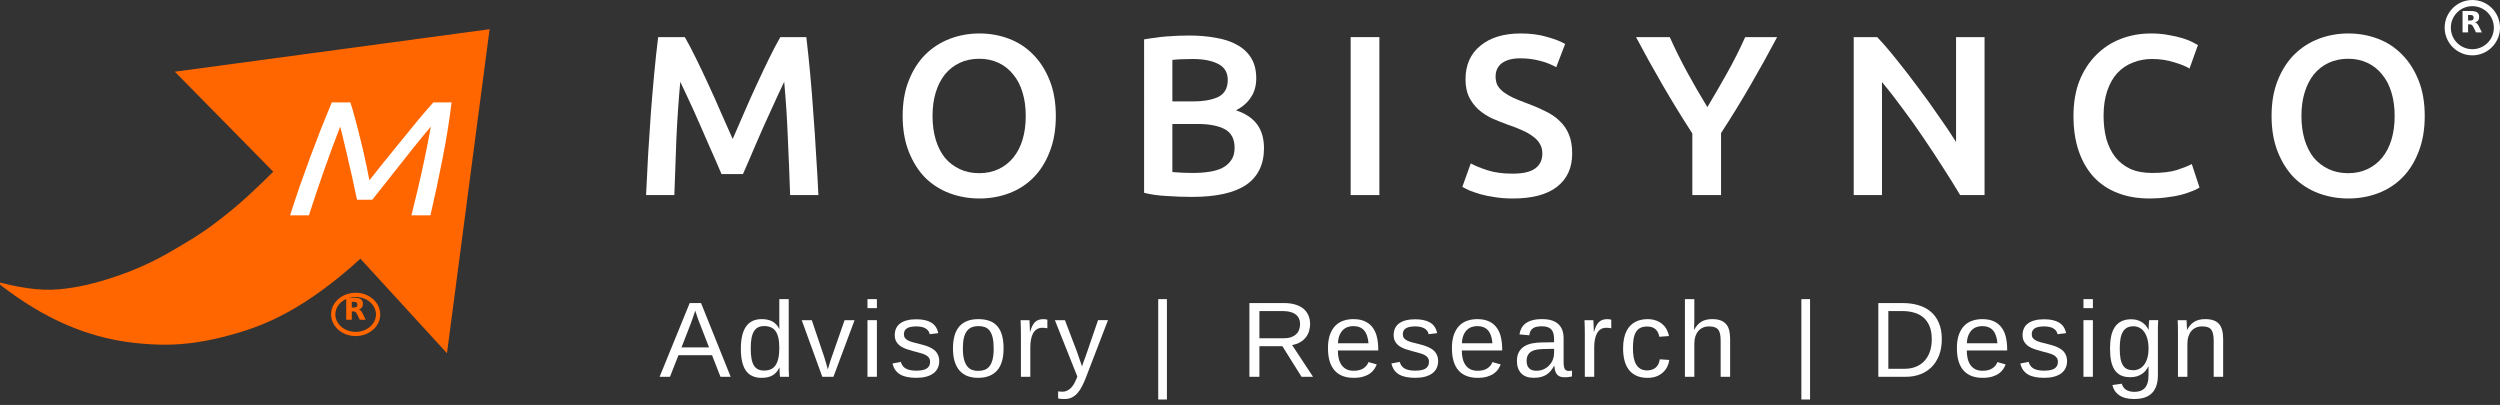 <?xml version="1.0" encoding="UTF-8" standalone="no"?>
<svg
   xmlns:dc="http://purl.org/dc/elements/1.1/"
   xmlns:cc="http://creativecommons.org/ns#"
   xmlns:rdf="http://www.w3.org/1999/02/22-rdf-syntax-ns#"
   xmlns:svg="http://www.w3.org/2000/svg"
   xmlns="http://www.w3.org/2000/svg"
   id="svg1343"
   version="1.1"
   viewBox="0 0 105.256 17.05"
   height="17.05mm"
   width="105.256mm">
  <rect x="0" y="0" width="105.256" height="17.05" fill="#333333" stroke="none"/>
  <defs
     id="defs1337" />
  <g
     transform="translate(-28.259,-114.606)"
     id="layer1">
    <g
       id="text3026-7-36-0"
       style="font-style:normal;font-weight:normal;font-size:33.321px;line-height:125%;font-family:Sans;letter-spacing:0px;word-spacing:0px;fill:#ffffff;fill-opacity:1;stroke:none"
       transform="matrix(0.288,0,0,0.288,46.355,113.313)">
      <path
         id="path3076-6-7-3"
         style="font-variant:normal;font-weight:500;font-stretch:normal;font-family:Ubuntu;-inkscape-font-specification:'Ubuntu Medium';letter-spacing:8.33px;fill:#ffffff"
         d="m 37.28,9.915 c 0.489,0.844 1.033,1.877 1.633,3.099 0.6,1.222 1.211,2.51 1.833,3.865 0.622,1.333 1.233,2.699 1.833,4.098 0.622,1.377 1.188,2.655 1.699,3.832 0.511,-1.177 1.066,-2.455 1.666,-3.832 0.6,-1.399 1.211,-2.766 1.833,-4.098 0.622,-1.355 1.233,-2.643 1.833,-3.865 0.6,-1.222 1.144,-2.255 1.633,-3.099 h 3.799 c 0.2,1.688 0.389,3.488 0.566,5.398 0.178,1.888 0.333,3.832 0.466,5.831 0.155,1.977 0.289,3.976 0.4,5.998 0.133,1.999 0.244,3.954 0.333,5.864 h -4.132 c -0.089,-2.688 -0.2,-5.453 -0.333,-8.297 -0.111,-2.843 -0.289,-5.598 -0.533,-8.264 -0.244,0.511 -0.533,1.122 -0.866,1.833 -0.333,0.711 -0.689,1.488 -1.066,2.332 -0.378,0.822 -0.766,1.677 -1.166,2.566 -0.378,0.889 -0.755,1.755 -1.133,2.599 -0.355,0.822 -0.689,1.599 -1,2.332 -0.311,0.711 -0.578,1.322 -0.8,1.833 h -3.132 c -0.222,-0.511 -0.489,-1.133 -0.8,-1.866 -0.311,-0.733 -0.655,-1.511 -1.033,-2.332 -0.355,-0.844 -0.733,-1.71 -1.133,-2.599 -0.378,-0.889 -0.755,-1.744 -1.133,-2.566 -0.378,-0.822 -0.733,-1.588 -1.066,-2.299 -0.333,-0.733 -0.622,-1.344 -0.866,-1.833 -0.244,2.666 -0.433,5.42 -0.566,8.264 -0.111,2.843 -0.211,5.609 -0.3,8.297 h -4.132 c 0.089,-1.91 0.189,-3.887 0.3,-5.931 0.133,-2.044 0.267,-4.065 0.4,-6.064 0.155,-2.021 0.322,-3.976 0.5,-5.864 0.178,-1.888 0.367,-3.632 0.566,-5.231 h 3.899" />
      <path
         id="path3078-3-5-6"
         style="font-variant:normal;font-weight:500;font-stretch:normal;font-family:Ubuntu;-inkscape-font-specification:'Ubuntu Medium';letter-spacing:8.33px;fill:#ffffff"
         d="m 73.492,21.444 c -6e-6,1.266 0.155,2.421 0.466,3.465 0.311,1.022 0.755,1.899 1.333,2.632 0.6,0.711 1.322,1.266 2.166,1.666 0.844,0.4 1.799,0.6 2.866,0.6 1.044,3e-6 1.988,-0.2 2.832,-0.6 0.844,-0.4 1.555,-0.955 2.133,-1.666 0.6,-0.733 1.055,-1.61 1.366,-2.632 0.311,-1.044 0.466,-2.199 0.466,-3.465 -1.9e-5,-1.266 -0.156,-2.41 -0.466,-3.432 -0.311,-1.044 -0.766,-1.921 -1.366,-2.632 -0.578,-0.733 -1.288,-1.299 -2.133,-1.699 -0.844,-0.4 -1.788,-0.6 -2.832,-0.6 -1.066,2e-5 -2.021,0.2 -2.866,0.6 -0.844,0.4 -1.566,0.966 -2.166,1.699 -0.578,0.733 -1.022,1.611 -1.333,2.632 -0.311,1.022 -0.466,2.166 -0.466,3.432 m 18.026,0 c -2.4e-5,1.977 -0.3,3.721 -0.9,5.231 -0.578,1.511 -1.377,2.777 -2.399,3.799 -1,1 -2.177,1.755 -3.532,2.266 -1.355,0.511 -2.799,0.766 -4.332,0.766 -1.533,-10e-7 -2.988,-0.255 -4.365,-0.766 -1.355,-0.511 -2.543,-1.266 -3.565,-2.266 -1,-1.022 -1.799,-2.288 -2.399,-3.799 -0.6,-1.511 -0.9,-3.254 -0.9,-5.231 -2e-6,-1.977 0.3,-3.71 0.9,-5.198 0.6,-1.511 1.411,-2.777 2.432,-3.799 1.044,-1.022 2.244,-1.788 3.599,-2.299 1.355,-0.511 2.788,-0.766 4.298,-0.766 1.511,2.36e-5 2.943,0.255 4.298,0.766 1.355,0.511 2.532,1.277 3.532,2.299 1.022,1.022 1.833,2.288 2.432,3.799 0.6,1.488 0.9,3.221 0.9,5.198" />
      <path
         id="path3080-7-3-7"
         style="font-variant:normal;font-weight:500;font-stretch:normal;font-family:Ubuntu;-inkscape-font-specification:'Ubuntu Medium';letter-spacing:8.33px;fill:#ffffff"
         d="m 111.385,33.273 c -1.222,0 -2.455,-0.044 -3.699,-0.133 -1.244,-0.067 -2.332,-0.222 -3.265,-0.466 V 10.249 c 0.489,-0.089 1.011,-0.167 1.566,-0.233 0.555,-0.089 1.122,-0.155 1.699,-0.2 0.578,-0.044 1.144,-0.078 1.699,-0.1 0.578,-0.022 1.122,-0.033 1.633,-0.033 1.399,2.33e-5 2.699,0.111 3.899,0.333 1.2,0.2 2.232,0.544 3.099,1.033 0.889,0.489 1.577,1.133 2.066,1.933 0.489,0.8 0.733,1.788 0.733,2.966 -2e-5,1.088 -0.267,2.021 -0.8,2.799 -0.511,0.777 -1.233,1.399 -2.166,1.866 1.399,0.467 2.432,1.155 3.099,2.066 0.666,0.911 1,2.066 1,3.465 -2e-5,2.377 -0.866,4.165 -2.599,5.365 -1.733,1.177 -4.387,1.766 -7.964,1.766 M 108.553,22.611 v 7.031 c 0.466,0.044 0.966,0.078 1.499,0.1 0.533,0.022 1.022,0.033 1.466,0.033 0.866,3e-6 1.666,-0.056 2.399,-0.167 0.755,-0.111 1.399,-0.3 1.933,-0.566 0.555,-0.289 0.989,-0.666 1.3,-1.133 0.333,-0.466 0.5,-1.066 0.5,-1.799 -2e-5,-1.311 -0.478,-2.221 -1.433,-2.732 -0.955,-0.511 -2.277,-0.766 -3.965,-0.766 h -3.699 m 0,-3.299 h 2.966 c 1.599,1.4e-5 2.854,-0.222 3.765,-0.666 0.911,-0.466 1.366,-1.288 1.366,-2.466 -2e-5,-1.111 -0.478,-1.899 -1.433,-2.366 -0.933,-0.466 -2.155,-0.7 -3.665,-0.7 -0.644,2e-5 -1.222,0.011 -1.733,0.033 -0.489,0.022 -0.911,0.056 -1.266,0.1 v 6.064" />
      <path
         id="path3082-2-5-3"
         style="font-variant:normal;font-weight:500;font-stretch:normal;font-family:Ubuntu;-inkscape-font-specification:'Ubuntu Medium';letter-spacing:8.33px;fill:#ffffff"
         d="m 134.618,9.915 h 4.198 V 33.007 h -4.198 V 9.915" />
      <path
         id="path3084-4-6-2"
         style="font-variant:normal;font-weight:500;font-stretch:normal;font-family:Ubuntu;-inkscape-font-specification:'Ubuntu Medium';letter-spacing:8.33px;fill:#ffffff"
         d="m 158.308,29.874 c 1.511,3e-6 2.61,-0.255 3.299,-0.766 0.689,-0.511 1.033,-1.233 1.033,-2.166 -1e-5,-0.555 -0.122,-1.033 -0.367,-1.433 -0.222,-0.4 -0.555,-0.755 -1,-1.066 -0.422,-0.333 -0.944,-0.633 -1.566,-0.9 -0.622,-0.289 -1.333,-0.566 -2.133,-0.833 -0.8,-0.289 -1.577,-0.6 -2.332,-0.933 -0.733,-0.355 -1.388,-0.789 -1.966,-1.3 -0.555,-0.511 -1.011,-1.122 -1.366,-1.833 -0.333,-0.711 -0.5,-1.566 -0.5,-2.566 -1e-5,-2.088 0.722,-3.721 2.166,-4.898 1.444,-1.2 3.41,-1.799 5.898,-1.799 1.444,2.36e-5 2.721,0.167 3.832,0.5 1.133,0.311 2.021,0.655 2.666,1.033 l -1.3,3.399 c -0.755,-0.422 -1.588,-0.744 -2.499,-0.966 -0.889,-0.222 -1.81,-0.333 -2.766,-0.333 -1.133,2e-5 -2.021,0.233 -2.666,0.7 -0.622,0.467 -0.933,1.122 -0.933,1.966 -1e-5,0.511 0.1,0.955 0.3,1.333 0.222,0.355 0.522,0.678 0.9,0.966 0.4,0.289 0.855,0.555 1.366,0.8 0.533,0.244 1.111,0.478 1.733,0.7 1.088,0.4 2.055,0.811 2.899,1.233 0.866,0.4 1.588,0.889 2.166,1.466 0.6,0.555 1.055,1.222 1.366,1.999 0.311,0.755 0.466,1.677 0.466,2.766 -1e-5,2.088 -0.744,3.71 -2.232,4.865 -1.466,1.133 -3.621,1.699 -6.464,1.699 -0.955,-10e-7 -1.833,-0.067 -2.632,-0.2 -0.777,-0.111 -1.477,-0.255 -2.099,-0.433 -0.6,-0.178 -1.122,-0.355 -1.566,-0.533 -0.444,-0.2 -0.8,-0.378 -1.066,-0.533 l 1.233,-3.432 c 0.6,0.333 1.411,0.666 2.432,1 1.022,0.333 2.255,0.5 3.699,0.5" />
      <path
         id="path3086-3-2-2"
         style="font-variant:normal;font-weight:500;font-stretch:normal;font-family:Ubuntu;-inkscape-font-specification:'Ubuntu Medium';letter-spacing:8.33px;fill:#ffffff"
         d="m 186.766,20.145 c 1,-1.666 1.977,-3.354 2.932,-5.065 0.955,-1.71 1.822,-3.432 2.599,-5.165 h 4.665 c -1.244,2.355 -2.543,4.698 -3.899,7.031 -1.333,2.31 -2.766,4.643 -4.298,6.997 v 9.063 h -4.198 v -8.997 c -1.533,-2.377 -2.977,-4.732 -4.332,-7.064 -1.355,-2.332 -2.655,-4.676 -3.899,-7.031 h 4.931 c 0.777,1.733 1.633,3.454 2.566,5.165 0.933,1.71 1.91,3.399 2.932,5.065" />
      <path
         id="path3088-0-91-1"
         style="font-variant:normal;font-weight:500;font-stretch:normal;font-family:Ubuntu;-inkscape-font-specification:'Ubuntu Medium';letter-spacing:8.33px;fill:#ffffff"
         d="m 223.719,33.007 c -0.755,-1.266 -1.599,-2.621 -2.532,-4.065 -0.933,-1.466 -1.899,-2.932 -2.899,-4.398 -1,-1.488 -2.021,-2.921 -3.065,-4.298 -1.022,-1.399 -1.999,-2.655 -2.932,-3.765 v 16.527 h -4.132 V 9.915 h 3.432 c 0.889,0.933 1.844,2.044 2.866,3.332 1.022,1.266 2.044,2.588 3.066,3.965 1.044,1.377 2.044,2.766 2.999,4.165 0.977,1.377 1.844,2.666 2.599,3.865 V 9.915 h 4.165 V 33.007 h -3.565" />
      <path
         id="path3090-3-2-5"
         style="font-variant:normal;font-weight:500;font-stretch:normal;font-family:Ubuntu;-inkscape-font-specification:'Ubuntu Medium';letter-spacing:8.33px;fill:#ffffff"
         d="m 251.416,33.506 c -1.733,-10e-7 -3.288,-0.267 -4.665,-0.8 -1.377,-0.533 -2.543,-1.311 -3.499,-2.332 -0.955,-1.044 -1.688,-2.31 -2.199,-3.799 -0.511,-1.488 -0.766,-3.199 -0.766,-5.131 -1e-5,-1.933 0.289,-3.643 0.866,-5.131 0.6,-1.488 1.411,-2.743 2.432,-3.765 1.022,-1.044 2.221,-1.833 3.599,-2.366 1.377,-0.533 2.854,-0.8 4.432,-0.8 0.955,2.36e-5 1.822,0.078 2.599,0.233 0.777,0.133 1.455,0.289 2.033,0.466 0.578,0.178 1.055,0.367 1.433,0.566 0.378,0.2 0.644,0.344 0.8,0.433 l -1.233,3.432 c -0.533,-0.333 -1.3,-0.644 -2.299,-0.933 -0.977,-0.311 -2.044,-0.466 -3.199,-0.466 -1,2e-5 -1.933,0.178 -2.799,0.533 -0.866,0.333 -1.622,0.844 -2.266,1.533 -0.622,0.689 -1.111,1.555 -1.466,2.599 -0.355,1.044 -0.533,2.255 -0.533,3.632 -1e-5,1.222 0.133,2.344 0.4,3.365 0.289,1.022 0.722,1.91 1.3,2.666 0.578,0.733 1.311,1.311 2.199,1.733 0.889,0.4 1.955,0.6 3.199,0.6 1.488,3e-6 2.699,-0.144 3.632,-0.433 0.933,-0.311 1.655,-0.6 2.166,-0.866 l 1.133,3.432 c -0.267,0.178 -0.633,0.355 -1.1,0.533 -0.444,0.178 -0.977,0.355 -1.599,0.533 -0.622,0.155 -1.322,0.278 -2.099,0.367 -0.777,0.111 -1.611,0.167 -2.499,0.167" />
      <path
         id="path3092-5-70-3"
         style="font-variant:normal;font-weight:500;font-stretch:normal;font-family:Ubuntu;-inkscape-font-specification:'Ubuntu Medium';letter-spacing:8.33px;fill:#ffffff"
         d="m 273.611,21.444 c -10e-6,1.266 0.155,2.421 0.466,3.465 0.311,1.022 0.755,1.899 1.333,2.632 0.6,0.711 1.322,1.266 2.166,1.666 0.844,0.4 1.799,0.6 2.866,0.6 1.044,3e-6 1.988,-0.2 2.832,-0.6 0.844,-0.4 1.555,-0.955 2.133,-1.666 0.6,-0.733 1.055,-1.61 1.366,-2.632 0.311,-1.044 0.466,-2.199 0.466,-3.465 -2e-5,-1.266 -0.156,-2.41 -0.466,-3.432 -0.311,-1.044 -0.766,-1.921 -1.366,-2.632 -0.578,-0.733 -1.288,-1.299 -2.133,-1.699 -0.844,-0.4 -1.788,-0.6 -2.832,-0.6 -1.066,2e-5 -2.021,0.2 -2.866,0.6 -0.844,0.4 -1.566,0.966 -2.166,1.699 -0.578,0.733 -1.022,1.611 -1.333,2.632 -0.311,1.022 -0.467,2.166 -0.466,3.432 m 18.026,0 c -2e-5,1.977 -0.3,3.721 -0.9,5.231 -0.578,1.511 -1.377,2.777 -2.399,3.799 -1,1 -2.177,1.755 -3.532,2.266 -1.355,0.511 -2.799,0.766 -4.332,0.766 -1.533,-10e-7 -2.988,-0.255 -4.365,-0.766 -1.355,-0.511 -2.543,-1.266 -3.565,-2.266 -1,-1.022 -1.799,-2.288 -2.399,-3.799 -0.6,-1.511 -0.9,-3.254 -0.9,-5.231 0,-1.977 0.3,-3.71 0.9,-5.198 0.6,-1.511 1.411,-2.777 2.432,-3.799 1.044,-1.022 2.244,-1.788 3.599,-2.299 1.355,-0.511 2.788,-0.766 4.298,-0.766 1.511,2.36e-5 2.943,0.255 4.298,0.766 1.355,0.511 2.532,1.277 3.532,2.299 1.022,1.022 1.833,2.288 2.432,3.799 0.6,1.488 0.9,3.221 0.9,5.198" />
    </g>
    <g
       style="fill:#ff6600;fill-opacity:1;stroke:none"
       transform="matrix(0.253,0,0,-0.257,115.78,140.439)"
       id="g2972-7-9-3">
      <path
         id="path2974-6-3-8"
         style="fill:#ff6600;fill-opacity:1;fill-rule:nonzero;stroke:none"
         d="m -346.587,54.397 c 3.586,-0.922 7.012,-1.568 10.428,-1.276 3.416,0.287 6.549,1.115 9.704,2.173 3.153,1.061 6.112,2.393 8.89,3.984 2.778,1.596 4.848,2.78 7.131,4.465 2.283,1.684 4.266,3.303 5.956,4.849 1.687,1.55 3.028,2.815 4.018,3.797 l -16.379,16.382 52.383,6.965 -7.094,-53.085 -14.411,15.487 c -4.085,-3.702 -8.31,-6.745 -12.223,-8.84 -3.914,-2.095 -7.225,-3.137 -10.848,-4.032 -3.618,-0.895 -7.072,-1.295 -10.36,-1.209 -3.288,0.092 -6.318,0.471 -9.095,1.139 -6.545,1.57 -12.428,4.752 -18.1,9.201" />
    </g>
    <g
       id="text4172-5-6-2-6-2"
       style="font-style:normal;font-variant:normal;font-weight:normal;font-stretch:normal;font-size:5.795px;line-height:125%;font-family:Ubuntu;-inkscape-font-specification:Ubuntu;letter-spacing:0px;word-spacing:0px;fill:#ffffff;fill-opacity:1;stroke:none"
       transform="matrix(0.395,0,0,0.329,-81.821,102.919)">
      <path
         id="path3079-9-06-8"
         style="font-style:italic;font-size:20.862px;-inkscape-font-specification:'Ubuntu Italic';fill:#ffffff"
         d="m 324.604,51.733 c -0.223,0.306 -0.501,0.702 -0.834,1.189 -0.334,0.487 -0.695,1.022 -1.085,1.606 -0.389,0.584 -0.793,1.196 -1.21,1.836 -0.417,0.626 -0.821,1.238 -1.21,1.836 -0.389,0.584 -0.751,1.133 -1.085,1.648 -0.334,0.501 -0.605,0.911 -0.814,1.231 h -1.627 c -0.056,-0.334 -0.132,-0.751 -0.229,-1.252 -0.083,-0.515 -0.181,-1.064 -0.292,-1.648 -0.111,-0.598 -0.229,-1.21 -0.355,-1.836 -0.111,-0.64 -0.229,-1.252 -0.355,-1.836 -0.111,-0.584 -0.216,-1.113 -0.313,-1.585 -0.097,-0.487 -0.181,-0.883 -0.25,-1.189 -0.584,1.794 -1.154,3.644 -1.711,5.549 -0.556,1.905 -1.099,3.839 -1.627,5.8 h -2.003 c 0.334,-1.252 0.681,-2.51 1.043,-3.776 0.376,-1.28 0.751,-2.531 1.127,-3.755 0.389,-1.238 0.772,-2.441 1.147,-3.609 0.389,-1.168 0.765,-2.274 1.127,-3.317 h 1.982 c 0.167,0.612 0.341,1.335 0.522,2.17 0.195,0.834 0.382,1.711 0.563,2.629 0.195,0.904 0.369,1.808 0.522,2.712 0.167,0.904 0.306,1.725 0.417,2.462 0.501,-0.751 1.05,-1.579 1.648,-2.483 0.612,-0.904 1.224,-1.808 1.836,-2.712 0.612,-0.918 1.203,-1.787 1.773,-2.608 0.584,-0.834 1.106,-1.558 1.565,-2.17 h 1.94 c -0.236,2.35 -0.556,4.743 -0.96,7.176 -0.389,2.42 -0.821,4.847 -1.293,7.281 h -2.024 c 0.417,-2.003 0.8,-3.943 1.147,-5.82 0.348,-1.891 0.654,-3.734 0.918,-5.528" />
    </g>
    <g
       id="text3032-2-5"
       style="font-style:normal;font-variant:normal;font-weight:normal;font-stretch:normal;font-size:12px;line-height:125%;font-family:'Liberation Sans';-inkscape-font-specification:'Liberation Sans';text-align:start;letter-spacing:0.8px;word-spacing:0px;text-anchor:start;fill:#ffffff;fill-opacity:1;stroke:none"
       transform="matrix(0.282,0,0,0.282,24.737,-160.474)">
      <path
         id="path3043-61-8"
         style="font-size:16px;fill:#ffffff"
         d="m 120.056,1031.715 -1.258,-3.219 h -5.016 l -1.266,3.219 h -1.547 l 4.492,-11.008 h 1.695 l 4.422,11.008 h -1.523 m -3.117,-8.016 c -0.083,-0.208 -0.164,-0.419 -0.242,-0.633 -0.073,-0.213 -0.138,-0.406 -0.195,-0.578 -0.057,-0.177 -0.107,-0.323 -0.148,-0.438 -0.036,-0.12 -0.057,-0.193 -0.062,-0.219 -0.01,0.026 -0.034,0.099 -0.07,0.219 -0.036,0.12 -0.086,0.268 -0.148,0.445 -0.057,0.177 -0.125,0.372 -0.203,0.586 -0.073,0.213 -0.148,0.424 -0.227,0.633 l -1.406,3.617 h 4.117 l -1.414,-3.633" />
      <path
         id="path3045-8-0"
         style="font-size:16px;fill:#ffffff"
         d="m 128.84,1030.356 c -0.26,0.542 -0.607,0.93 -1.039,1.164 -0.427,0.234 -0.958,0.351 -1.594,0.351 -1.068,0 -1.854,-0.359 -2.359,-1.078 -0.5,-0.719 -0.75,-1.807 -0.75,-3.266 0,-2.948 1.036,-4.422 3.109,-4.422 0.641,0 1.174,0.117 1.602,0.352 0.427,0.234 0.771,0.607 1.031,1.117 h 0.016 c 0,-0.052 -0.003,-0.133 -0.008,-0.242 0,-0.115 -0.003,-0.232 -0.008,-0.352 -1e-5,-0.125 -1e-5,-0.242 0,-0.352 -1e-5,-0.109 -1e-5,-0.188 0,-0.234 v -3.273 h 1.406 v 9.852 c -1e-5,0.203 -1e-5,0.398 0,0.586 0.005,0.188 0.01,0.359 0.016,0.516 0.005,0.156 0.01,0.292 0.016,0.406 0.005,0.109 0.01,0.188 0.016,0.234 h -1.344 c -0.01,-0.052 -0.021,-0.125 -0.031,-0.219 -0.005,-0.099 -0.013,-0.211 -0.023,-0.336 -0.005,-0.125 -0.01,-0.255 -0.016,-0.391 -0.005,-0.141 -0.008,-0.279 -0.008,-0.414 h -0.031 m -4.266,-2.875 c 0,0.583 0.036,1.083 0.109,1.5 0.073,0.417 0.19,0.76 0.352,1.031 0.161,0.266 0.367,0.461 0.617,0.586 0.25,0.125 0.555,0.188 0.914,0.188 0.37,0 0.695,-0.06 0.977,-0.18 0.286,-0.12 0.523,-0.312 0.711,-0.578 0.193,-0.271 0.339,-0.622 0.438,-1.055 0.099,-0.432 0.148,-0.961 0.148,-1.586 -1e-5,-0.599 -0.05,-1.104 -0.148,-1.516 -0.099,-0.417 -0.245,-0.753 -0.438,-1.008 -0.193,-0.255 -0.43,-0.438 -0.711,-0.547 -0.276,-0.115 -0.596,-0.172 -0.961,-0.172 -0.344,0 -0.641,0.06 -0.891,0.18 -0.25,0.12 -0.458,0.312 -0.625,0.578 -0.167,0.266 -0.292,0.612 -0.375,1.039 -0.078,0.422 -0.117,0.935 -0.117,1.539" />
      <path
         id="path3047-7-8"
         style="font-size:16px;fill:#ffffff"
         d="m 136.922,1031.715 h -1.664 l -3.07,-8.453 h 1.5 l 1.859,5.5 c 0.036,0.115 0.078,0.255 0.125,0.422 0.052,0.162 0.104,0.331 0.156,0.508 0.052,0.177 0.099,0.349 0.141,0.516 0.047,0.161 0.086,0.297 0.117,0.406 0.031,-0.109 0.07,-0.245 0.117,-0.406 0.052,-0.167 0.104,-0.336 0.156,-0.508 0.052,-0.172 0.104,-0.339 0.156,-0.5 0.057,-0.167 0.107,-0.307 0.148,-0.422 l 1.922,-5.516 h 1.492 l -3.156,8.453" />
      <path
         id="path3049-9-6"
         style="font-size:16px;fill:#ffffff"
         d="m 142.003,1021.465 v -1.344 h 1.406 v 1.344 h -1.406 m 0,10.25 v -8.453 h 1.406 v 8.453 h -1.406" />
      <path
         id="path3051-2-9"
         style="font-size:16px;fill:#ffffff"
         d="m 152.717,1029.379 c -1e-5,0.396 -0.078,0.75 -0.234,1.062 -0.151,0.307 -0.372,0.568 -0.664,0.781 -0.292,0.208 -0.651,0.37 -1.078,0.484 -0.422,0.109 -0.906,0.164 -1.453,0.164 -0.49,0 -0.932,-0.039 -1.328,-0.117 -0.391,-0.073 -0.734,-0.193 -1.031,-0.359 -0.297,-0.167 -0.547,-0.386 -0.75,-0.656 -0.198,-0.276 -0.344,-0.612 -0.438,-1.008 l 1.242,-0.242 c 0.12,0.453 0.367,0.786 0.742,1 0.375,0.208 0.896,0.312 1.562,0.312 0.302,0 0.578,-0.021 0.828,-0.062 0.255,-0.042 0.474,-0.112 0.656,-0.211 0.182,-0.104 0.323,-0.24 0.422,-0.406 0.104,-0.172 0.156,-0.383 0.156,-0.633 0,-0.255 -0.06,-0.464 -0.18,-0.625 -0.12,-0.167 -0.286,-0.305 -0.5,-0.414 -0.214,-0.109 -0.474,-0.203 -0.781,-0.281 -0.302,-0.083 -0.635,-0.174 -1,-0.273 -0.339,-0.089 -0.674,-0.188 -1.008,-0.297 -0.333,-0.109 -0.635,-0.253 -0.906,-0.43 -0.266,-0.182 -0.482,-0.406 -0.648,-0.672 -0.167,-0.266 -0.25,-0.599 -0.25,-1 0,-0.771 0.273,-1.357 0.82,-1.758 0.552,-0.406 1.354,-0.609 2.406,-0.609 0.932,0 1.672,0.164 2.219,0.492 0.552,0.328 0.901,0.854 1.047,1.578 l -1.266,0.156 c -0.047,-0.219 -0.133,-0.401 -0.258,-0.547 -0.125,-0.151 -0.276,-0.271 -0.453,-0.359 -0.177,-0.094 -0.378,-0.159 -0.602,-0.195 -0.219,-0.042 -0.448,-0.062 -0.688,-0.062 -0.635,0 -1.104,0.096 -1.406,0.289 -0.302,0.193 -0.453,0.484 -0.453,0.875 0,0.229 0.055,0.419 0.164,0.57 0.115,0.146 0.271,0.271 0.469,0.375 0.203,0.099 0.445,0.188 0.727,0.266 0.281,0.073 0.591,0.151 0.93,0.234 0.224,0.057 0.453,0.12 0.688,0.188 0.234,0.062 0.461,0.141 0.68,0.234 0.224,0.089 0.432,0.195 0.625,0.32 0.198,0.12 0.37,0.266 0.516,0.438 0.146,0.172 0.26,0.372 0.344,0.602 0.088,0.229 0.133,0.495 0.133,0.797" />
      <path
         id="path3053-0-3"
         style="font-size:16px;fill:#ffffff"
         d="m 162.322,1027.481 c -1e-5,1.479 -0.326,2.581 -0.977,3.305 -0.651,0.724 -1.596,1.086 -2.836,1.086 -0.589,0 -1.115,-0.089 -1.578,-0.266 -0.464,-0.177 -0.857,-0.448 -1.18,-0.812 -0.318,-0.365 -0.562,-0.82 -0.734,-1.367 -0.167,-0.552 -0.25,-1.2 -0.25,-1.945 0,-2.917 1.263,-4.375 3.789,-4.375 0.656,0 1.221,0.091 1.695,0.273 0.479,0.182 0.87,0.456 1.172,0.82 0.307,0.365 0.534,0.82 0.68,1.367 0.146,0.547 0.219,1.185 0.219,1.914 m -1.477,0 c -1e-5,-0.656 -0.052,-1.198 -0.156,-1.625 -0.099,-0.427 -0.247,-0.768 -0.445,-1.023 -0.193,-0.255 -0.43,-0.432 -0.711,-0.531 -0.281,-0.104 -0.599,-0.156 -0.953,-0.156 -0.359,0 -0.685,0.055 -0.977,0.164 -0.286,0.104 -0.531,0.286 -0.734,0.547 -0.203,0.255 -0.359,0.596 -0.469,1.023 -0.104,0.427 -0.156,0.961 -0.156,1.602 0,0.656 0.057,1.2 0.172,1.633 0.115,0.427 0.271,0.768 0.469,1.023 0.203,0.255 0.44,0.435 0.711,0.539 0.276,0.104 0.576,0.156 0.898,0.156 0.359,0 0.685,-0.05 0.977,-0.148 0.292,-0.104 0.539,-0.284 0.742,-0.539 0.203,-0.255 0.359,-0.599 0.469,-1.031 0.109,-0.432 0.164,-0.977 0.164,-1.633" />
      <path
         id="path3055-2-3"
         style="font-size:16px;fill:#ffffff"
         d="m 164.911,1031.715 v -6.484 c 0,-0.177 -0.003,-0.357 -0.008,-0.539 0,-0.188 -0.003,-0.367 -0.008,-0.539 -0.005,-0.172 -0.01,-0.333 -0.016,-0.484 -0.005,-0.151 -0.01,-0.286 -0.016,-0.406 h 1.328 c 0.005,0.12 0.01,0.258 0.016,0.414 0.01,0.151 0.018,0.307 0.023,0.469 0.01,0.161 0.016,0.318 0.016,0.469 0.005,0.146 0.008,0.271 0.008,0.375 h 0.031 c 0.099,-0.323 0.203,-0.602 0.312,-0.836 0.115,-0.24 0.247,-0.435 0.398,-0.586 0.151,-0.156 0.331,-0.271 0.539,-0.344 0.208,-0.078 0.461,-0.117 0.758,-0.117 0.115,0 0.224,0.01 0.328,0.031 0.104,0.016 0.185,0.031 0.242,0.047 v 1.289 c -0.094,-0.026 -0.203,-0.044 -0.328,-0.055 -0.125,-0.016 -0.266,-0.023 -0.422,-0.023 -0.323,0 -0.599,0.073 -0.828,0.219 -0.224,0.146 -0.409,0.349 -0.555,0.609 -0.141,0.255 -0.245,0.562 -0.312,0.922 -0.068,0.354 -0.102,0.742 -0.102,1.164 v 4.406 h -1.406" />
      <path
         id="path3057-3-7"
         style="font-size:16px;fill:#ffffff"
         d="m 174.664,1031.715 c -0.198,0.51 -0.401,0.969 -0.609,1.375 -0.203,0.411 -0.432,0.76 -0.688,1.047 -0.255,0.292 -0.539,0.513 -0.852,0.664 -0.312,0.156 -0.672,0.234 -1.078,0.234 -0.177,0 -0.341,-0.01 -0.492,-0.016 -0.151,-0.011 -0.31,-0.034 -0.477,-0.07 v -1.055 c 0.099,0.016 0.211,0.026 0.336,0.031 0.125,0.01 0.232,0.016 0.32,0.016 0.411,0 0.794,-0.154 1.148,-0.461 0.354,-0.307 0.664,-0.797 0.93,-1.469 l 0.133,-0.336 -3.352,-8.414 h 1.5 l 1.781,4.672 c 0.052,0.141 0.117,0.328 0.195,0.562 0.083,0.234 0.164,0.469 0.242,0.703 0.083,0.234 0.156,0.445 0.219,0.633 0.062,0.188 0.099,0.305 0.109,0.351 0.016,-0.057 0.052,-0.169 0.109,-0.336 0.062,-0.172 0.13,-0.362 0.203,-0.57 0.078,-0.208 0.156,-0.419 0.234,-0.633 0.078,-0.214 0.143,-0.399 0.195,-0.555 l 1.656,-4.828 h 1.484 l -3.25,8.453" />
      <path
         id="path3059-7-4"
         style="font-size:16px;fill:#ffffff"
         d="m 185.412,1035.106 v -14.984 h 1.297 v 14.984 h -1.297" />
      <path
         id="path3061-59-3"
         style="font-size:16px;fill:#ffffff"
         d="m 206.806,1031.715 -2.859,-4.57 h -3.43 v 4.57 h -1.492 v -11.008 h 5.18 c 0.625,0 1.177,0.073 1.656,0.219 0.484,0.141 0.891,0.346 1.219,0.617 0.328,0.271 0.578,0.602 0.75,0.992 0.172,0.391 0.258,0.831 0.258,1.32 -1e-5,0.349 -0.052,0.693 -0.156,1.031 -0.099,0.339 -0.258,0.648 -0.477,0.93 -0.219,0.281 -0.497,0.523 -0.836,0.727 -0.339,0.203 -0.745,0.346 -1.219,0.43 l 3.125,4.742 h -1.719 m -0.219,-7.844 c -1e-5,-0.333 -0.057,-0.622 -0.172,-0.867 -0.115,-0.245 -0.281,-0.448 -0.5,-0.609 -0.219,-0.167 -0.484,-0.289 -0.797,-0.367 -0.313,-0.083 -0.667,-0.125 -1.062,-0.125 h -3.539 v 4.062 h 3.602 c 0.427,0 0.797,-0.052 1.109,-0.156 0.312,-0.109 0.568,-0.258 0.766,-0.445 0.203,-0.188 0.352,-0.409 0.445,-0.664 0.099,-0.255 0.148,-0.531 0.148,-0.828" />
      <path
         id="path3063-2-7"
         style="font-size:16px;fill:#ffffff"
         d="m 212.231,1027.785 c 0,0.443 0.044,0.852 0.133,1.226 0.094,0.37 0.234,0.69 0.422,0.961 0.193,0.266 0.438,0.474 0.734,0.625 0.297,0.146 0.654,0.219 1.07,0.219 0.609,0 1.096,-0.122 1.461,-0.367 0.37,-0.245 0.62,-0.555 0.75,-0.93 l 1.234,0.351 c -0.088,0.234 -0.214,0.471 -0.375,0.711 -0.156,0.234 -0.367,0.448 -0.633,0.641 -0.266,0.188 -0.599,0.344 -1,0.469 -0.396,0.12 -0.875,0.18 -1.438,0.18 -1.25,0 -2.203,-0.372 -2.859,-1.117 -0.651,-0.745 -0.977,-1.851 -0.977,-3.32 0,-0.792 0.099,-1.461 0.297,-2.008 0.198,-0.552 0.469,-1 0.812,-1.344 0.344,-0.344 0.745,-0.591 1.203,-0.742 0.458,-0.156 0.948,-0.234 1.469,-0.234 0.708,0 1.299,0.115 1.773,0.344 0.479,0.229 0.862,0.547 1.148,0.953 0.292,0.401 0.497,0.875 0.617,1.422 0.125,0.547 0.188,1.138 0.188,1.774 v 0.188 h -6.031 m 4.578,-1.078 c -0.078,-0.891 -0.305,-1.539 -0.68,-1.945 -0.375,-0.411 -0.914,-0.617 -1.617,-0.617 -0.234,0 -0.482,0.039 -0.742,0.117 -0.255,0.073 -0.492,0.206 -0.711,0.399 -0.219,0.193 -0.404,0.456 -0.555,0.789 -0.151,0.328 -0.237,0.747 -0.258,1.258 h 4.562" />
      <path
         id="path3065-2-1"
         style="font-size:16px;fill:#ffffff"
         d="m 227.202,1029.379 c 0,0.396 -0.078,0.75 -0.234,1.062 -0.151,0.307 -0.372,0.568 -0.664,0.781 -0.292,0.208 -0.651,0.37 -1.078,0.484 -0.422,0.109 -0.906,0.164 -1.453,0.164 -0.49,0 -0.932,-0.039 -1.328,-0.117 -0.391,-0.073 -0.734,-0.193 -1.031,-0.359 -0.297,-0.167 -0.547,-0.386 -0.75,-0.656 -0.198,-0.276 -0.344,-0.612 -0.438,-1.008 l 1.242,-0.242 c 0.12,0.453 0.367,0.786 0.742,1 0.375,0.208 0.896,0.312 1.562,0.312 0.302,0 0.578,-0.021 0.828,-0.062 0.255,-0.042 0.474,-0.112 0.656,-0.211 0.182,-0.104 0.323,-0.24 0.422,-0.406 0.104,-0.172 0.156,-0.383 0.156,-0.633 -1e-5,-0.255 -0.06,-0.464 -0.18,-0.625 -0.12,-0.167 -0.286,-0.305 -0.5,-0.414 -0.214,-0.109 -0.474,-0.203 -0.781,-0.281 -0.302,-0.083 -0.635,-0.174 -1,-0.273 -0.339,-0.089 -0.674,-0.188 -1.008,-0.297 -0.333,-0.109 -0.635,-0.253 -0.906,-0.43 -0.266,-0.182 -0.482,-0.406 -0.648,-0.672 -0.167,-0.266 -0.25,-0.599 -0.25,-1 0,-0.771 0.273,-1.357 0.82,-1.758 0.552,-0.406 1.354,-0.609 2.406,-0.609 0.932,0 1.672,0.164 2.219,0.492 0.552,0.328 0.901,0.854 1.047,1.578 l -1.266,0.156 c -0.047,-0.219 -0.133,-0.401 -0.258,-0.547 -0.125,-0.151 -0.276,-0.271 -0.453,-0.359 -0.177,-0.094 -0.378,-0.159 -0.602,-0.195 -0.219,-0.042 -0.448,-0.062 -0.688,-0.062 -0.635,0 -1.104,0.096 -1.406,0.289 -0.302,0.193 -0.453,0.484 -0.453,0.875 -1e-5,0.229 0.055,0.419 0.164,0.57 0.115,0.146 0.271,0.271 0.469,0.375 0.203,0.099 0.445,0.188 0.727,0.266 0.281,0.073 0.591,0.151 0.93,0.234 0.224,0.057 0.453,0.12 0.688,0.188 0.234,0.062 0.461,0.141 0.68,0.234 0.224,0.089 0.432,0.195 0.625,0.32 0.198,0.12 0.37,0.266 0.516,0.438 0.146,0.172 0.26,0.372 0.344,0.602 0.088,0.229 0.133,0.495 0.133,0.797" />
      <path
         id="path3067-8-3"
         style="font-size:16px;fill:#ffffff"
         d="m 230.737,1027.785 c 0,0.443 0.044,0.852 0.133,1.226 0.094,0.37 0.234,0.69 0.422,0.961 0.193,0.266 0.438,0.474 0.734,0.625 0.297,0.146 0.654,0.219 1.07,0.219 0.609,0 1.096,-0.122 1.461,-0.367 0.37,-0.245 0.62,-0.555 0.75,-0.93 l 1.234,0.351 c -0.089,0.234 -0.214,0.471 -0.375,0.711 -0.156,0.234 -0.367,0.448 -0.633,0.641 -0.266,0.188 -0.599,0.344 -1,0.469 -0.396,0.12 -0.875,0.18 -1.438,0.18 -1.25,0 -2.203,-0.372 -2.859,-1.117 -0.651,-0.745 -0.977,-1.851 -0.977,-3.32 0,-0.792 0.099,-1.461 0.297,-2.008 0.198,-0.552 0.469,-1 0.812,-1.344 0.344,-0.344 0.745,-0.591 1.203,-0.742 0.458,-0.156 0.948,-0.234 1.469,-0.234 0.708,0 1.299,0.115 1.773,0.344 0.479,0.229 0.862,0.547 1.148,0.953 0.292,0.401 0.497,0.875 0.617,1.422 0.125,0.547 0.188,1.138 0.188,1.774 v 0.188 h -6.031 m 4.578,-1.078 c -0.078,-0.891 -0.305,-1.539 -0.68,-1.945 -0.375,-0.411 -0.914,-0.617 -1.617,-0.617 -0.234,0 -0.482,0.039 -0.742,0.117 -0.255,0.073 -0.492,0.206 -0.711,0.399 -0.219,0.193 -0.404,0.456 -0.555,0.789 -0.151,0.328 -0.237,0.747 -0.258,1.258 h 4.562" />
      <path
         id="path3069-9-9"
         style="font-size:16px;fill:#ffffff"
         d="m 241.521,1031.871 c -0.849,0 -1.487,-0.224 -1.914,-0.672 -0.427,-0.448 -0.641,-1.062 -0.641,-1.844 0,-0.557 0.104,-1.013 0.312,-1.367 0.214,-0.359 0.49,-0.641 0.828,-0.844 0.344,-0.203 0.734,-0.344 1.172,-0.422 0.438,-0.078 0.883,-0.122 1.336,-0.133 l 1.898,-0.031 v -0.461 c -1e-5,-0.349 -0.036,-0.646 -0.109,-0.891 -0.073,-0.245 -0.185,-0.443 -0.336,-0.594 -0.151,-0.151 -0.341,-0.26 -0.57,-0.328 -0.224,-0.073 -0.49,-0.109 -0.797,-0.109 -0.271,0 -0.516,0.021 -0.734,0.062 -0.219,0.036 -0.409,0.107 -0.57,0.211 -0.161,0.099 -0.292,0.237 -0.391,0.414 -0.099,0.172 -0.164,0.391 -0.195,0.656 l -1.469,-0.133 c 0.052,-0.333 0.151,-0.638 0.297,-0.914 0.146,-0.281 0.352,-0.523 0.617,-0.727 0.271,-0.203 0.607,-0.359 1.008,-0.469 0.406,-0.115 0.896,-0.172 1.469,-0.172 1.062,0 1.862,0.245 2.398,0.734 0.536,0.484 0.805,1.188 0.805,2.109 v 3.641 c 0,0.417 0.055,0.732 0.164,0.945 0.109,0.208 0.318,0.312 0.625,0.312 0.078,0 0.156,-0.01 0.234,-0.016 0.078,-0.011 0.154,-0.024 0.227,-0.039 v 0.875 c -0.177,0.042 -0.354,0.073 -0.531,0.094 -0.172,0.021 -0.357,0.031 -0.555,0.031 -0.266,0 -0.495,-0.034 -0.688,-0.102 -0.188,-0.073 -0.341,-0.18 -0.461,-0.32 -0.12,-0.146 -0.211,-0.323 -0.273,-0.531 -0.062,-0.214 -0.102,-0.461 -0.117,-0.742 h -0.047 c -0.151,0.271 -0.318,0.516 -0.5,0.734 -0.177,0.219 -0.385,0.406 -0.625,0.562 -0.24,0.151 -0.513,0.268 -0.82,0.351 -0.302,0.083 -0.651,0.125 -1.047,0.125 m 0.32,-1.055 c 0.448,0 0.839,-0.081 1.172,-0.242 0.339,-0.167 0.617,-0.378 0.836,-0.633 0.224,-0.255 0.391,-0.534 0.5,-0.836 0.109,-0.302 0.164,-0.591 0.164,-0.867 v -0.695 l -1.539,0.031 c -0.344,0.01 -0.672,0.031 -0.984,0.078 -0.307,0.042 -0.578,0.128 -0.812,0.258 -0.234,0.13 -0.422,0.312 -0.562,0.547 -0.135,0.234 -0.203,0.542 -0.203,0.922 -1e-5,0.458 0.122,0.812 0.367,1.062 0.25,0.25 0.604,0.375 1.062,0.375" />
      <path
         id="path3071-7-6"
         style="font-size:16px;fill:#ffffff"
         d="m 249.102,1031.715 v -6.484 c 0,-0.177 -0.003,-0.357 -0.008,-0.539 0,-0.188 -0.003,-0.367 -0.008,-0.539 -0.005,-0.172 -0.01,-0.333 -0.016,-0.484 -0.005,-0.151 -0.01,-0.286 -0.016,-0.406 h 1.328 c 0.005,0.12 0.01,0.258 0.016,0.414 0.01,0.151 0.018,0.307 0.023,0.469 0.01,0.161 0.016,0.318 0.016,0.469 0.005,0.146 0.008,0.271 0.008,0.375 h 0.031 c 0.099,-0.323 0.203,-0.602 0.312,-0.836 0.115,-0.24 0.247,-0.435 0.398,-0.586 0.151,-0.156 0.331,-0.271 0.539,-0.344 0.208,-0.078 0.461,-0.117 0.758,-0.117 0.115,0 0.224,0.01 0.328,0.031 0.104,0.016 0.185,0.031 0.242,0.047 v 1.289 c -0.094,-0.026 -0.203,-0.044 -0.328,-0.055 -0.125,-0.016 -0.266,-0.023 -0.422,-0.023 -0.323,0 -0.599,0.073 -0.828,0.219 -0.224,0.146 -0.409,0.349 -0.555,0.609 -0.141,0.255 -0.245,0.562 -0.312,0.922 -0.068,0.354 -0.102,0.742 -0.102,1.164 v 4.406 h -1.406" />
      <path
         id="path3073-3-4"
         style="font-size:16px;fill:#ffffff"
         d="m 256.285,1027.449 c 0,0.484 0.034,0.93 0.102,1.336 0.073,0.406 0.193,0.758 0.359,1.055 0.167,0.292 0.385,0.518 0.656,0.68 0.276,0.161 0.615,0.242 1.016,0.242 0.5,0 0.917,-0.135 1.25,-0.406 0.339,-0.271 0.547,-0.688 0.625,-1.25 l 1.422,0.094 c -0.047,0.349 -0.148,0.685 -0.305,1.008 -0.156,0.323 -0.37,0.607 -0.641,0.852 -0.266,0.245 -0.591,0.443 -0.977,0.594 -0.385,0.146 -0.831,0.219 -1.336,0.219 -0.661,0 -1.224,-0.112 -1.688,-0.336 -0.464,-0.224 -0.841,-0.531 -1.133,-0.922 -0.286,-0.396 -0.495,-0.859 -0.625,-1.391 -0.13,-0.536 -0.195,-1.117 -0.195,-1.742 0,-0.568 0.047,-1.068 0.141,-1.5 0.094,-0.438 0.224,-0.818 0.391,-1.141 0.172,-0.328 0.372,-0.602 0.602,-0.82 0.229,-0.224 0.477,-0.401 0.742,-0.531 0.271,-0.135 0.555,-0.232 0.852,-0.289 0.297,-0.062 0.596,-0.094 0.898,-0.094 0.474,0 0.896,0.065 1.266,0.195 0.37,0.13 0.687,0.31 0.953,0.539 0.271,0.224 0.49,0.49 0.656,0.797 0.167,0.307 0.284,0.638 0.352,0.992 l -1.445,0.109 c -0.073,-0.469 -0.258,-0.841 -0.555,-1.117 -0.297,-0.276 -0.719,-0.414 -1.266,-0.414 -0.401,0 -0.737,0.068 -1.008,0.203 -0.266,0.13 -0.482,0.331 -0.648,0.602 -0.167,0.266 -0.286,0.602 -0.359,1.008 -0.068,0.406 -0.102,0.883 -0.102,1.43" />
      <path
         id="path3075-6-2"
         style="font-size:16px;fill:#ffffff"
         d="m 265.413,1024.707 c 0.156,-0.286 0.326,-0.529 0.508,-0.727 0.182,-0.203 0.383,-0.37 0.602,-0.5 0.219,-0.13 0.458,-0.224 0.719,-0.281 0.26,-0.062 0.552,-0.094 0.875,-0.094 0.542,0 0.984,0.073 1.328,0.219 0.349,0.146 0.622,0.352 0.82,0.617 0.203,0.261 0.341,0.573 0.414,0.938 0.078,0.365 0.117,0.766 0.117,1.203 v 5.633 h -1.414 v -5.359 c 0,-0.359 -0.023,-0.674 -0.07,-0.945 -0.042,-0.271 -0.125,-0.495 -0.25,-0.672 -0.125,-0.182 -0.302,-0.318 -0.531,-0.406 -0.229,-0.094 -0.526,-0.141 -0.891,-0.141 -0.333,0 -0.635,0.06 -0.906,0.18 -0.266,0.12 -0.495,0.289 -0.688,0.508 -0.188,0.219 -0.333,0.484 -0.438,0.797 -0.104,0.312 -0.156,0.664 -0.156,1.055 v 4.984 h -1.406 v -11.594 h 1.406 v 3.016 c -10e-6,0.172 -0.003,0.344 -0.008,0.516 -0.005,0.172 -0.013,0.331 -0.023,0.476 -0.005,0.146 -0.01,0.271 -0.016,0.375 -0.005,0.099 -0.01,0.167 -0.016,0.203 h 0.023" />
      <path
         id="path3077-1-0"
         style="font-size:16px;fill:#ffffff"
         d="m 281.432,1035.106 v -14.984 h 1.297 v 14.984 h -1.297" />
      <path
         id="path3079-2-2"
         style="font-size:16px;fill:#ffffff"
         d="m 302.399,1026.098 c -2e-5,0.917 -0.138,1.726 -0.414,2.43 -0.276,0.698 -0.654,1.284 -1.133,1.758 -0.479,0.469 -1.047,0.826 -1.703,1.07 -0.651,0.24 -1.354,0.359 -2.109,0.359 h -4.117 v -11.008 h 3.641 c 0.849,0 1.63,0.107 2.344,0.32 0.719,0.208 1.336,0.534 1.852,0.977 0.516,0.438 0.917,0.995 1.203,1.672 0.292,0.677 0.437,1.484 0.438,2.422 m -1.5,0 c -10e-6,-0.745 -0.107,-1.38 -0.32,-1.906 -0.214,-0.531 -0.513,-0.966 -0.898,-1.305 -0.385,-0.339 -0.846,-0.586 -1.383,-0.742 -0.536,-0.162 -1.125,-0.242 -1.766,-0.242 h -2.117 v 8.617 h 2.453 c 0.578,0 1.112,-0.094 1.602,-0.281 0.495,-0.188 0.922,-0.466 1.281,-0.836 0.359,-0.37 0.641,-0.831 0.844,-1.383 0.203,-0.552 0.305,-1.193 0.305,-1.922" />
      <path
         id="path3081-9-9"
         style="font-size:16px;fill:#ffffff"
         d="m 306.129,1027.785 c 0,0.443 0.044,0.852 0.133,1.226 0.094,0.37 0.234,0.69 0.422,0.961 0.193,0.266 0.437,0.474 0.734,0.625 0.297,0.146 0.654,0.219 1.07,0.219 0.609,0 1.096,-0.122 1.461,-0.367 0.37,-0.245 0.62,-0.555 0.75,-0.93 l 1.234,0.351 c -0.088,0.234 -0.214,0.471 -0.375,0.711 -0.156,0.234 -0.367,0.448 -0.633,0.641 -0.266,0.188 -0.599,0.344 -1,0.469 -0.396,0.12 -0.875,0.18 -1.438,0.18 -1.25,0 -2.203,-0.372 -2.859,-1.117 -0.651,-0.745 -0.977,-1.851 -0.977,-3.32 0,-0.792 0.099,-1.461 0.297,-2.008 0.198,-0.552 0.469,-1 0.812,-1.344 0.344,-0.344 0.745,-0.591 1.203,-0.742 0.458,-0.156 0.948,-0.234 1.469,-0.234 0.708,0 1.299,0.115 1.773,0.344 0.479,0.229 0.862,0.547 1.148,0.953 0.292,0.401 0.497,0.875 0.617,1.422 0.125,0.547 0.187,1.138 0.188,1.774 v 0.188 h -6.031 m 4.578,-1.078 c -0.078,-0.891 -0.305,-1.539 -0.68,-1.945 -0.375,-0.411 -0.914,-0.617 -1.617,-0.617 -0.234,0 -0.482,0.039 -0.742,0.117 -0.255,0.073 -0.492,0.206 -0.711,0.399 -0.219,0.193 -0.404,0.456 -0.555,0.789 -0.151,0.328 -0.237,0.747 -0.258,1.258 h 4.562" />
      <path
         id="path3083-3-5"
         style="font-size:16px;fill:#ffffff"
         d="m 321.1,1029.379 c -10e-6,0.396 -0.078,0.75 -0.234,1.062 -0.151,0.307 -0.372,0.568 -0.664,0.781 -0.292,0.208 -0.651,0.37 -1.078,0.484 -0.422,0.109 -0.906,0.164 -1.453,0.164 -0.49,0 -0.932,-0.039 -1.328,-0.117 -0.391,-0.073 -0.734,-0.193 -1.031,-0.359 -0.297,-0.167 -0.547,-0.386 -0.75,-0.656 -0.198,-0.276 -0.344,-0.612 -0.438,-1.008 l 1.242,-0.242 c 0.12,0.453 0.367,0.786 0.742,1 0.375,0.208 0.896,0.312 1.562,0.312 0.302,0 0.578,-0.021 0.828,-0.062 0.255,-0.042 0.474,-0.112 0.656,-0.211 0.182,-0.104 0.323,-0.24 0.422,-0.406 0.104,-0.172 0.156,-0.383 0.156,-0.633 -1e-5,-0.255 -0.06,-0.464 -0.18,-0.625 -0.12,-0.167 -0.286,-0.305 -0.5,-0.414 -0.214,-0.109 -0.474,-0.203 -0.781,-0.281 -0.302,-0.083 -0.635,-0.174 -1,-0.273 -0.339,-0.089 -0.674,-0.188 -1.008,-0.297 -0.333,-0.109 -0.635,-0.253 -0.906,-0.43 -0.266,-0.182 -0.482,-0.406 -0.648,-0.672 -0.167,-0.266 -0.25,-0.599 -0.25,-1 0,-0.771 0.273,-1.357 0.82,-1.758 0.552,-0.406 1.354,-0.609 2.406,-0.609 0.932,0 1.672,0.164 2.219,0.492 0.552,0.328 0.901,0.854 1.047,1.578 l -1.266,0.156 c -0.047,-0.219 -0.133,-0.401 -0.258,-0.547 -0.125,-0.151 -0.276,-0.271 -0.453,-0.359 -0.177,-0.094 -0.378,-0.159 -0.602,-0.195 -0.219,-0.042 -0.448,-0.062 -0.688,-0.062 -0.635,0 -1.104,0.096 -1.406,0.289 -0.302,0.193 -0.453,0.484 -0.453,0.875 0,0.229 0.055,0.419 0.164,0.57 0.115,0.146 0.271,0.271 0.469,0.375 0.203,0.099 0.445,0.188 0.727,0.266 0.281,0.073 0.591,0.151 0.93,0.234 0.224,0.057 0.453,0.12 0.688,0.188 0.234,0.062 0.461,0.141 0.68,0.234 0.224,0.089 0.432,0.195 0.625,0.32 0.198,0.12 0.37,0.266 0.516,0.438 0.146,0.172 0.26,0.372 0.344,0.602 0.088,0.229 0.133,0.495 0.133,0.797" />
      <path
         id="path3085-1-7"
         style="font-size:16px;fill:#ffffff"
         d="m 323.549,1021.465 v -1.344 h 1.406 v 1.344 h -1.406 m 0,10.25 v -8.453 h 1.406 v 8.453 h -1.406" />
      <path
         id="path3087-9-4"
         style="font-size:16px;fill:#ffffff"
         d="m 331.122,1035.035 c -0.484,0 -0.914,-0.05 -1.289,-0.148 -0.375,-0.099 -0.695,-0.242 -0.961,-0.43 -0.266,-0.182 -0.482,-0.401 -0.648,-0.656 -0.167,-0.255 -0.286,-0.539 -0.359,-0.852 l 1.414,-0.203 c 0.094,0.391 0.299,0.69 0.617,0.898 0.323,0.213 0.745,0.32 1.266,0.32 0.318,0 0.607,-0.044 0.867,-0.133 0.26,-0.089 0.482,-0.232 0.664,-0.43 0.182,-0.193 0.323,-0.445 0.422,-0.758 0.099,-0.312 0.148,-0.693 0.148,-1.141 v -1.359 h -0.016 c -0.104,0.213 -0.234,0.419 -0.391,0.617 -0.151,0.193 -0.339,0.365 -0.562,0.516 -0.219,0.151 -0.474,0.273 -0.766,0.367 -0.292,0.088 -0.625,0.133 -1,0.133 -0.536,0 -0.997,-0.089 -1.383,-0.266 -0.38,-0.182 -0.693,-0.453 -0.938,-0.812 -0.24,-0.359 -0.417,-0.805 -0.531,-1.336 -0.109,-0.536 -0.164,-1.156 -0.164,-1.859 0,-0.677 0.055,-1.286 0.164,-1.828 0.115,-0.542 0.297,-1 0.547,-1.375 0.255,-0.38 0.583,-0.669 0.984,-0.867 0.406,-0.203 0.898,-0.305 1.477,-0.305 0.599,0 1.117,0.138 1.555,0.414 0.443,0.271 0.784,0.659 1.023,1.164 h 0.016 c -10e-6,-0.13 0.003,-0.276 0.008,-0.438 0.01,-0.162 0.018,-0.312 0.023,-0.453 0.01,-0.146 0.021,-0.271 0.031,-0.375 0.01,-0.104 0.021,-0.164 0.031,-0.18 h 1.336 c -0.005,0.047 -0.01,0.128 -0.016,0.242 -0.005,0.109 -0.01,0.242 -0.016,0.399 -0.005,0.156 -0.01,0.331 -0.016,0.523 -10e-6,0.188 -10e-6,0.383 0,0.586 v 6.461 c -10e-6,1.182 -0.292,2.07 -0.875,2.664 -0.578,0.599 -1.466,0.898 -2.664,0.898 m 2.141,-7.547 c 0,-0.589 -0.065,-1.091 -0.195,-1.508 -0.125,-0.422 -0.292,-0.766 -0.5,-1.031 -0.208,-0.266 -0.448,-0.461 -0.719,-0.586 -0.266,-0.125 -0.539,-0.188 -0.82,-0.188 -0.359,0 -0.669,0.062 -0.93,0.188 -0.255,0.125 -0.469,0.323 -0.641,0.594 -0.167,0.266 -0.292,0.609 -0.375,1.031 -0.078,0.417 -0.117,0.917 -0.117,1.5 0,0.609 0.039,1.122 0.117,1.539 0.083,0.411 0.208,0.745 0.375,1 0.167,0.255 0.378,0.438 0.633,0.547 0.255,0.109 0.56,0.164 0.914,0.164 0.281,0 0.555,-0.06 0.82,-0.18 0.271,-0.12 0.513,-0.31 0.727,-0.57 0.214,-0.26 0.385,-0.596 0.516,-1.008 0.13,-0.411 0.195,-0.909 0.195,-1.492" />
      <path
         id="path3089-47-6"
         style="font-size:16px;fill:#ffffff"
         d="m 342.993,1031.715 v -5.359 c -10e-6,-0.411 -0.031,-0.755 -0.094,-1.031 -0.057,-0.276 -0.154,-0.497 -0.289,-0.664 -0.135,-0.172 -0.315,-0.292 -0.539,-0.359 -0.219,-0.073 -0.492,-0.109 -0.82,-0.109 -0.333,0 -0.635,0.06 -0.906,0.18 -0.266,0.115 -0.495,0.284 -0.688,0.508 -0.188,0.219 -0.333,0.492 -0.438,0.82 -0.104,0.323 -0.156,0.695 -0.156,1.117 v 4.899 h -1.406 v -6.649 c 0,-0.177 -0.003,-0.362 -0.008,-0.555 -1e-5,-0.198 -0.003,-0.383 -0.008,-0.555 -0.005,-0.177 -0.01,-0.328 -0.016,-0.453 -0.005,-0.125 -0.01,-0.206 -0.016,-0.242 h 1.328 c 0.005,0.026 0.01,0.096 0.016,0.211 0.005,0.115 0.01,0.247 0.016,0.398 0.01,0.146 0.018,0.297 0.023,0.453 0.005,0.151 0.008,0.279 0.008,0.383 h 0.023 c 0.135,-0.245 0.284,-0.466 0.445,-0.664 0.161,-0.198 0.349,-0.365 0.562,-0.5 0.214,-0.141 0.458,-0.247 0.734,-0.32 0.276,-0.078 0.596,-0.117 0.961,-0.117 0.469,0 0.872,0.057 1.211,0.172 0.339,0.115 0.617,0.292 0.836,0.531 0.219,0.24 0.378,0.549 0.477,0.93 0.104,0.375 0.156,0.823 0.156,1.344 v 5.633 h -1.414" />
    </g>
    <path
       id="path4182-8-4"
       d="m 43.233,126.932 c -0.564,0 -1.034,0.402 -1.034,0.912 -1.7e-5,0.51 0.47,0.912 1.034,0.912 0.564,0 1.034,-0.402 1.034,-0.912 -2.6e-5,-0.51 -0.47,-0.912 -1.034,-0.912 z m 0,0.178 c 0.48,0 0.856,0.335 0.856,0.734 1.1e-5,0.399 -0.376,0.734 -0.856,0.734 -0.48,0 -0.855,-0.335 -0.855,-0.734 2e-5,-0.399 0.376,-0.734 0.855,-0.734 z"
       style="color:#000000;font-style:normal;font-variant:normal;font-weight:normal;font-stretch:normal;font-size:medium;line-height:normal;font-family:sans-serif;text-indent:0;text-align:start;text-decoration:none;text-decoration-line:none;text-decoration-style:solid;text-decoration-color:#000000;letter-spacing:normal;word-spacing:normal;text-transform:none;writing-mode:lr-tb;direction:ltr;baseline-shift:baseline;text-anchor:start;white-space:normal;clip-rule:nonzero;display:inline;overflow:visible;visibility:visible;opacity:1;isolation:auto;mix-blend-mode:normal;color-interpolation:sRGB;color-interpolation-filters:linearRGB;solid-color:#000000;solid-opacity:1;fill:#ff6600;fill-opacity:1;fill-rule:nonzero;stroke:none;stroke-width:0.178;stroke-linecap:butt;stroke-linejoin:miter;stroke-miterlimit:4;stroke-dasharray:none;stroke-dashoffset:0;stroke-opacity:1;color-rendering:auto;image-rendering:auto;shape-rendering:auto;text-rendering:auto;enable-background:accumulate" />
    <g
       id="text4197-45-9"
       style="font-style:normal;font-weight:normal;font-size:4.45px;line-height:125%;font-family:sans-serif;letter-spacing:0.647px;word-spacing:0px;fill:#ff6600;fill-opacity:1;stroke:none;stroke-width:1px;stroke-linecap:butt;stroke-linejoin:miter;stroke-opacity:1"
       transform="matrix(0.279,0,0,0.285,24.737,-160.474)">
      <path
         id="path4179-0-1"
         style="font-style:normal;font-variant:normal;font-weight:bold;font-stretch:normal;font-family:sans-serif;-inkscape-font-specification:'sans-serif Bold';fill:#ff6600"
         d="m 66.061,1010.62 q 0.263,0 0.376,-0.098 0.115,-0.098 0.115,-0.322 0,-0.222 -0.115,-0.317 -0.113,-0.096 -0.376,-0.096 h -0.352 v 0.832 h 0.352 z m -0.352,0.578 v 1.228 h -0.837 v -3.244 h 1.278 q 0.641,0 0.939,0.215 0.3,0.215 0.3,0.68 0,0.322 -0.156,0.528 -0.154,0.206 -0.467,0.304 0.172,0.039 0.306,0.178 0.137,0.137 0.276,0.417 l 0.454,0.921 h -0.891 l -0.395,-0.806 q -0.12,-0.243 -0.243,-0.333 -0.122,-0.089 -0.326,-0.089 h -0.237 z" />
    </g>
    <g
       id="text7296-36-2"
       style="font-style:normal;font-weight:normal;font-size:4.386px;line-height:125%;font-family:sans-serif;letter-spacing:0.219px;word-spacing:0px;fill:#ffffff;fill-opacity:1;stroke:none;stroke-width:1px;stroke-linecap:butt;stroke-linejoin:miter;stroke-opacity:1"
       transform="matrix(0.282,0,0,0.282,24.737,-160.474)">
      <path
         id="path4185-1-3"
         style="font-style:normal;font-variant:normal;font-weight:bold;font-stretch:normal;font-family:sans-serif;-inkscape-font-specification:'sans-serif Bold';fill:#ffffff"
         d="m 381.319,978.522 q 0.259,0 0.37,-0.096 0.114,-0.096 0.114,-0.317 0,-0.218 -0.114,-0.313 -0.111,-0.094 -0.37,-0.094 h -0.347 v 0.82 z m -0.347,0.57 v 1.21 h -0.825 v -3.197 h 1.259 q 0.632,0 0.925,0.212 0.296,0.212 0.296,0.67 0,0.317 -0.154,0.52 -0.152,0.203 -0.46,0.3 0.169,0.038 0.302,0.176 0.135,0.135 0.272,0.411 l 0.448,0.908 h -0.878 l -0.39,-0.795 q -0.118,-0.24 -0.24,-0.328 -0.12,-0.088 -0.321,-0.088 h -0.233 z" />
    </g>
    <path
       id="path7300-0-1"
       d="m 132.35,114.606 c -0.642,0 -1.165,0.523 -1.165,1.165 0,0.642 0.523,1.165 1.165,1.165 0.642,0 1.165,-0.523 1.165,-1.165 0,-0.642 -0.523,-1.165 -1.165,-1.165 z m 0,0.26 c 0.502,0 0.906,0.404 0.906,0.905 0,0.502 -0.404,0.906 -0.906,0.906 -0.502,0 -0.905,-0.404 -0.905,-0.906 0,-0.502 0.404,-0.905 0.905,-0.905 z"
       style="color:#000000;font-style:normal;font-variant:normal;font-weight:normal;font-stretch:normal;font-size:medium;line-height:normal;font-family:sans-serif;text-indent:0;text-align:start;text-decoration:none;text-decoration-line:none;text-decoration-style:solid;text-decoration-color:#000000;letter-spacing:normal;word-spacing:normal;text-transform:none;writing-mode:lr-tb;direction:ltr;baseline-shift:baseline;text-anchor:start;white-space:normal;clip-rule:nonzero;display:inline;overflow:visible;visibility:visible;opacity:1;isolation:auto;mix-blend-mode:normal;color-interpolation:sRGB;color-interpolation-filters:linearRGB;solid-color:#000000;solid-opacity:1;fill:#ffffff;fill-opacity:1;fill-rule:nonzero;stroke:none;stroke-width:0;stroke-linecap:butt;stroke-linejoin:miter;stroke-miterlimit:4;stroke-dasharray:none;stroke-dashoffset:0;stroke-opacity:1;color-rendering:auto;image-rendering:auto;shape-rendering:auto;text-rendering:auto;enable-background:accumulate" />
  </g>
</svg>
